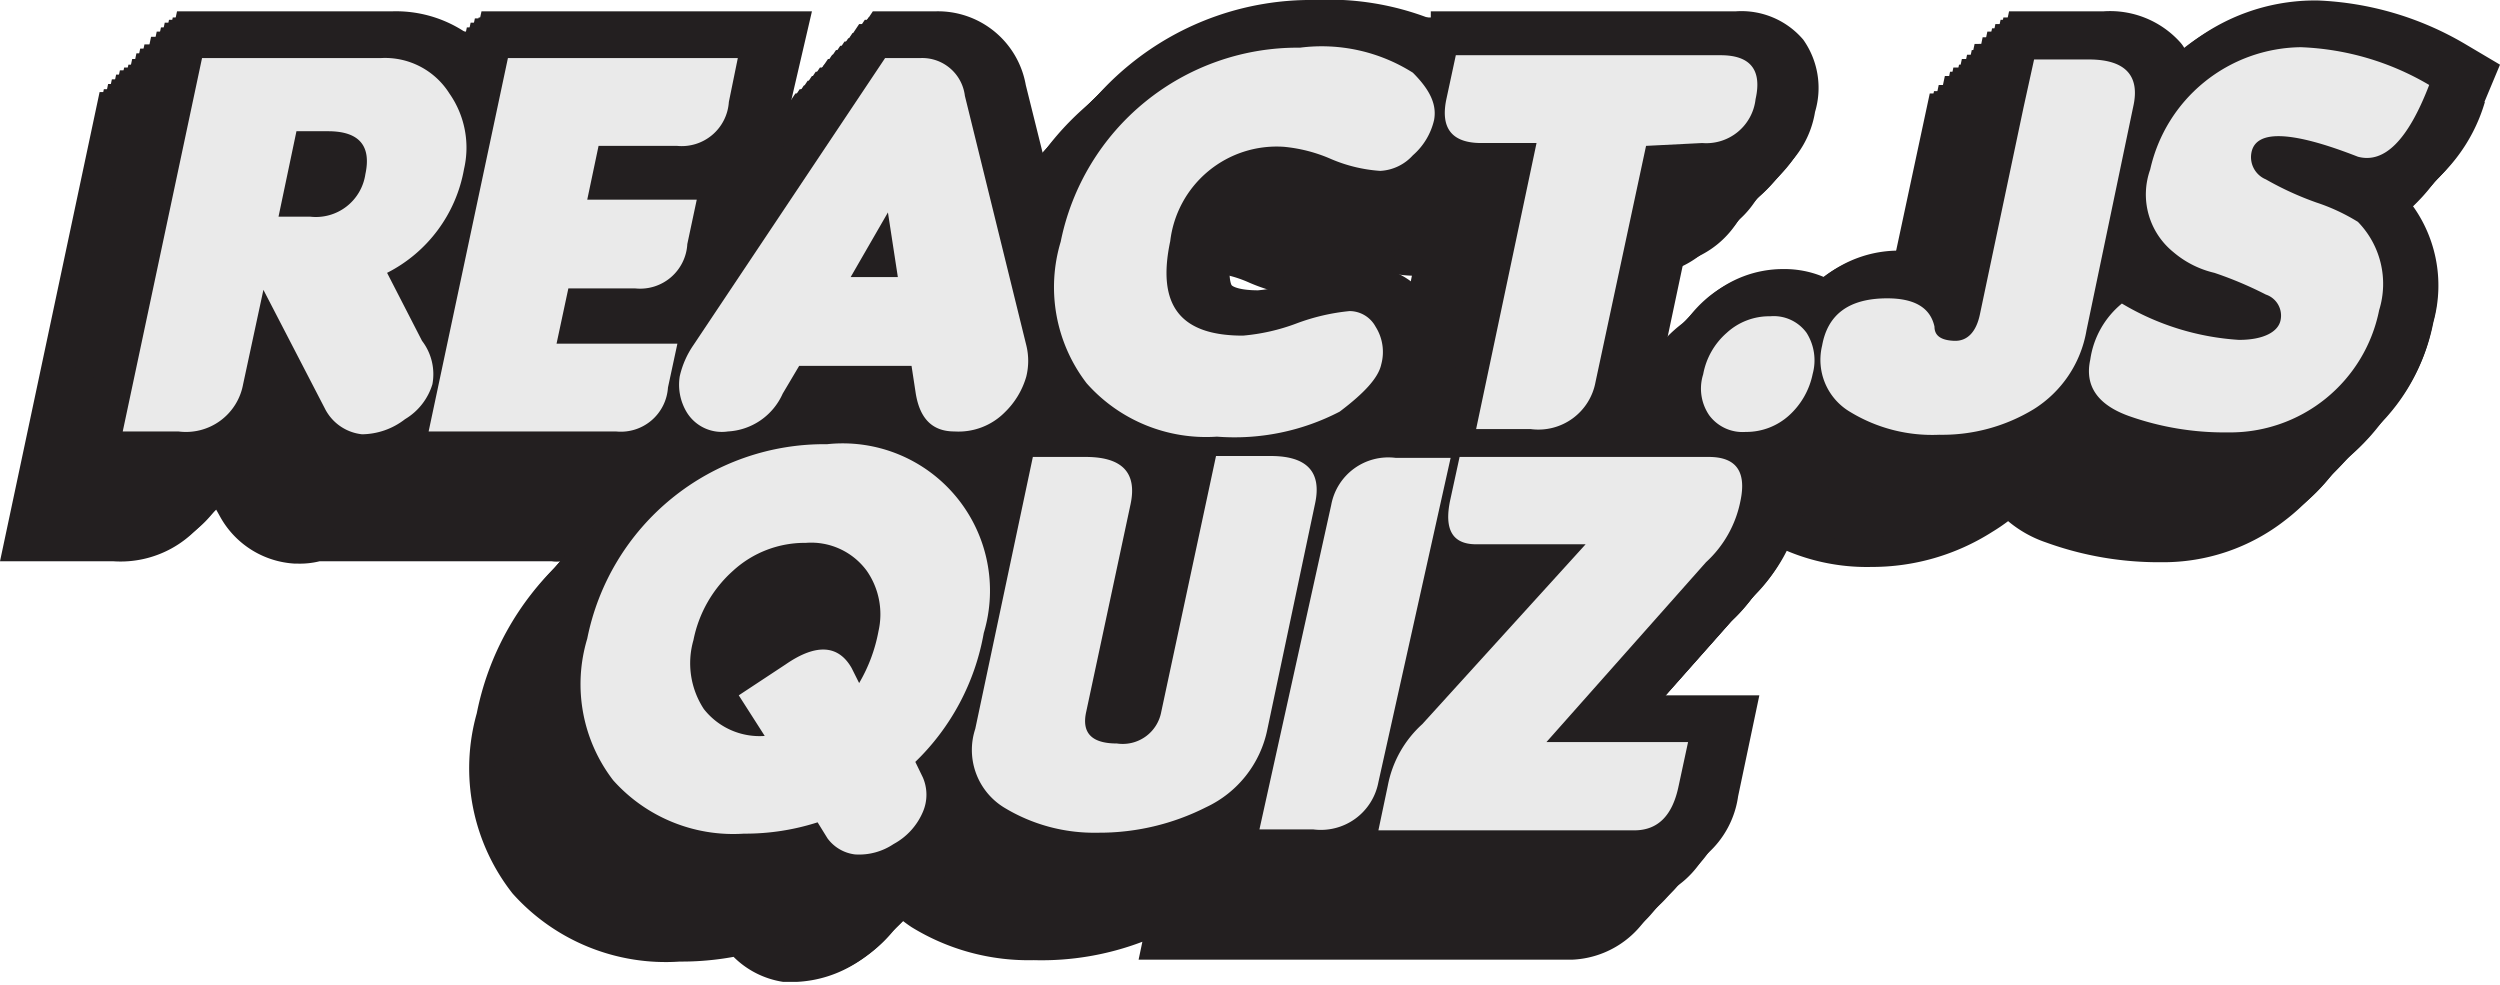<svg id="Layer_1" data-name="Layer 1" xmlns="http://www.w3.org/2000/svg" viewBox="0 0 52.96 20.86"><defs><style>.cls-1{fill:#231f20;}.cls-2{fill:#eaeaea;}</style></defs><title>logo</title><path class="cls-1" d="M32.79,18.05h-.48a1.88,1.88,0,0,0,.37-.75,2,2,0,0,0-.26-1.5A1.61,1.61,0,0,0,31,15a4.66,4.66,0,0,0-1.43.31,3,3,0,0,1-.84.2c-.39,0-.54-.08-.56-.11s-.09-.24,0-.72c.22-1,.73-1.26,1.42-1.26a2.53,2.53,0,0,1,.68.2,4,4,0,0,0,1.37.32,2,2,0,0,0,1.37-.6h0a2.24,2.24,0,0,0,.7.13Zm22-6.52.32-.83-.79-.41a6.67,6.67,0,0,0-3.1-.91h-.11a4.28,4.28,0,0,0-2.61.93.81.81,0,0,0-.1.09.71.71,0,0,0-.1-.14,2,2,0,0,0-1.62-.65h-2l-1.14,5.33a2.19,2.19,0,0,0-1.13-.26,2.51,2.51,0,0,0-1.65.56,2.13,2.13,0,0,0-.86-.17,2.36,2.36,0,0,0-1.58.6,2.56,2.56,0,0,0-.82,1.43,2.18,2.18,0,0,0,0,.95h-.41a2.58,2.58,0,0,0,.1-.33l.9-4.25h.38a2.06,2.06,0,0,0,2.11-1.72,1.77,1.77,0,0,0-.29-1.54,1.72,1.72,0,0,0-1.43-.6H32.47l0,.16A5.93,5.93,0,0,0,30,9.37a6.07,6.07,0,0,0-3.89,1.36,5.92,5.92,0,0,0-1.77,2.33l-.47-1.89a1.89,1.89,0,0,0-1.91-1.56H20.65l-2.31,3.45.07-.34a2.28,2.28,0,0,0,.44-1l.46-2.14H12.39l-.13.6a2.65,2.65,0,0,0-1.76-.6H5.91L3.8,19.52H6.2a2.24,2.24,0,0,0,2.13-1.18l.08.14.05.09a1.93,1.93,0,0,0,1.59,1h.07a1.73,1.73,0,0,0,.45-.05h4.92a.65.65,0,0,0,.2,0,6,6,0,0,0-1.79,3.22,4.29,4.29,0,0,0,.76,3.82A4.35,4.35,0,0,0,18.2,28a6.12,6.12,0,0,0,1.14-.1,1.89,1.89,0,0,0,1.05.53l.29,0a2.57,2.57,0,0,0,2.15-1.37,2.92,2.92,0,0,0,.28.21,4.73,4.73,0,0,0,2.59.7A6,6,0,0,0,28,27.58l-.08.38h9.18A2,2,0,0,0,39,26.24l.45-2.14h-2L39.3,22a3.37,3.37,0,0,0,1-1.79,2.53,2.53,0,0,0,0-.86,2.36,2.36,0,0,0,.67-.42l0,0,.1.07a4.36,4.36,0,0,0,2.38.64A4.74,4.74,0,0,0,46,18.9a4,4,0,0,0,.34-.23,2.49,2.49,0,0,0,.8.45,7,7,0,0,0,2.45.42,4.19,4.19,0,0,0,2.62-.89,4.13,4.13,0,0,0,1.55-2.5,2.89,2.89,0,0,0-.53-2.58A3.57,3.57,0,0,0,54.8,11.53Z" transform="translate(-3.8 -7.63)"/><path class="cls-1" d="M32.88,18H32.4a1.88,1.88,0,0,0,.37-.75,2,2,0,0,0-.26-1.5,1.62,1.62,0,0,0-1.39-.79,4.66,4.66,0,0,0-1.43.31,3,3,0,0,1-.84.2c-.39,0-.54-.08-.56-.11s-.09-.24,0-.72c.22-1,.73-1.26,1.42-1.26a2.53,2.53,0,0,1,.68.2,4,4,0,0,0,1.37.32,2,2,0,0,0,1.37-.6h0a2.24,2.24,0,0,0,.7.13Zm22-6.52.32-.83-.79-.41a6.67,6.67,0,0,0-3.1-.91h-.11a4.28,4.28,0,0,0-2.61.93.81.81,0,0,0-.1.09.71.71,0,0,0-.1-.14,2,2,0,0,0-1.62-.65h-2l-1.14,5.33a2.19,2.19,0,0,0-1.13-.26,2.46,2.46,0,0,0-1.65.56A2.13,2.13,0,0,0,40,15a2.36,2.36,0,0,0-1.58.6A2.56,2.56,0,0,0,37.63,17a2.18,2.18,0,0,0,0,.95h-.41a2.58,2.58,0,0,0,.1-.33l.9-4.25h.38a2.06,2.06,0,0,0,2.11-1.72,1.77,1.77,0,0,0-.29-1.54A1.72,1.72,0,0,0,39,9.52H32.56l0,.16a5.93,5.93,0,0,0-2.46-.4,6.07,6.07,0,0,0-3.89,1.36A5.92,5.92,0,0,0,24.41,13l-.47-1.89A1.89,1.89,0,0,0,22,9.52H20.74L18.43,13l.07-.34a2.28,2.28,0,0,0,.44-1l.46-2.14H12.48l-.13.6a2.65,2.65,0,0,0-1.76-.6H6L3.89,19.43h2.4a2.24,2.24,0,0,0,2.13-1.18l.08.14.05.09a1.93,1.93,0,0,0,1.59,1h.07a1.73,1.73,0,0,0,.45-.05h4.92a.65.65,0,0,0,.2,0A6,6,0,0,0,14,22.63a4.29,4.29,0,0,0,.76,3.82,4.35,4.35,0,0,0,3.54,1.49,6.12,6.12,0,0,0,1.14-.1,1.89,1.89,0,0,0,1.05.53l.29,0A2.57,2.57,0,0,0,22.92,27a2.92,2.92,0,0,0,.28.21,4.73,4.73,0,0,0,2.59.7,6,6,0,0,0,2.26-.44l-.08.38h9.18a2,2,0,0,0,1.92-1.72L39.52,24h-2l1.87-2.11a3.3,3.3,0,0,0,1-1.79,2.53,2.53,0,0,0,0-.86,2.36,2.36,0,0,0,.67-.42l0,0,.1.07a4.28,4.28,0,0,0,2.38.64,4.84,4.84,0,0,0,2.5-.69,4,4,0,0,0,.34-.23,2.49,2.49,0,0,0,.8.45,7,7,0,0,0,2.45.42,4.19,4.19,0,0,0,2.62-.89,4.13,4.13,0,0,0,1.55-2.5,2.89,2.89,0,0,0-.53-2.58A3.57,3.57,0,0,0,54.89,11.44Z" transform="translate(-3.8 -7.63)"/><path class="cls-1" d="M33,17.87h-.48a1.88,1.88,0,0,0,.37-.75,2,2,0,0,0-.26-1.5,1.62,1.62,0,0,0-1.39-.79,4.66,4.66,0,0,0-1.43.31,3,3,0,0,1-.84.2c-.39,0-.54-.08-.56-.11s-.09-.24,0-.72c.22-1,.73-1.26,1.42-1.26a2.53,2.53,0,0,1,.68.2,4,4,0,0,0,1.37.32,2,2,0,0,0,1.37-.6h0a2.24,2.24,0,0,0,.7.13Zm22-6.52.32-.83-.79-.41a6.67,6.67,0,0,0-3.1-.91H51.3a4.28,4.28,0,0,0-2.61.93.81.81,0,0,0-.1.09.71.71,0,0,0-.1-.14,2,2,0,0,0-1.62-.65h-2l-1.14,5.33a2.1,2.1,0,0,0-1.13-.26,2.46,2.46,0,0,0-1.65.56,2.13,2.13,0,0,0-.86-.17,2.36,2.36,0,0,0-1.58.6,2.56,2.56,0,0,0-.82,1.43,2.18,2.18,0,0,0,0,.95H37.3a2.58,2.58,0,0,0,.1-.33l.9-4.25h.38a2.06,2.06,0,0,0,2.11-1.72A1.8,1.8,0,0,0,40.5,10a1.73,1.73,0,0,0-1.43-.6H32.65l0,.16a5.93,5.93,0,0,0-2.46-.4,6.07,6.07,0,0,0-3.89,1.36,5.92,5.92,0,0,0-1.77,2.33L24,11a1.89,1.89,0,0,0-1.91-1.56H20.83l-2.31,3.45.07-.34a2.28,2.28,0,0,0,.44-1l.46-2.14H12.57l-.13.6a2.65,2.65,0,0,0-1.76-.6H6.09L4,19.34h2.4a2.24,2.24,0,0,0,2.13-1.18l.08.14.05.09a1.93,1.93,0,0,0,1.59,1h.07a1.73,1.73,0,0,0,.45-.05h4.92a.65.65,0,0,0,.2,0,6,6,0,0,0-1.79,3.22,4.29,4.29,0,0,0,.76,3.82,4.35,4.35,0,0,0,3.54,1.49,6.12,6.12,0,0,0,1.14-.1,1.89,1.89,0,0,0,1.05.53l.29,0A2.57,2.57,0,0,0,23,26.93a2.92,2.92,0,0,0,.28.21,4.73,4.73,0,0,0,2.59.7,6,6,0,0,0,2.26-.44l-.08.38h9.18a2,2,0,0,0,1.92-1.72l.45-2.14h-2l1.87-2.11a3.37,3.37,0,0,0,1-1.79,2.53,2.53,0,0,0,0-.86,2.36,2.36,0,0,0,.67-.42l0,0,.1.07a4.34,4.34,0,0,0,2.38.64,4.86,4.86,0,0,0,2.5-.69,4,4,0,0,0,.34-.23,2.49,2.49,0,0,0,.8.45,7.29,7.29,0,0,0,2.45.42,4.21,4.21,0,0,0,2.62-.89A4.17,4.17,0,0,0,54,16a2.89,2.89,0,0,0-.53-2.58A3.57,3.57,0,0,0,55,11.35Z" transform="translate(-3.8 -7.63)"/><path class="cls-1" d="M33.05,17.78h-.48a1.76,1.76,0,0,0,.37-.75,1.91,1.91,0,0,0-.26-1.5,1.61,1.61,0,0,0-1.39-.79,4.66,4.66,0,0,0-1.43.31,3,3,0,0,1-.84.2c-.39,0-.54-.08-.56-.11s-.09-.24,0-.72c.22-1,.73-1.26,1.42-1.26a2.53,2.53,0,0,1,.68.2,4,4,0,0,0,1.37.32,2,2,0,0,0,1.37-.6h0a2.24,2.24,0,0,0,.7.13Zm22-6.52.32-.83L54.59,10a6.67,6.67,0,0,0-3.1-.91h-.11a4.28,4.28,0,0,0-2.61.93.81.81,0,0,0-.1.09.71.71,0,0,0-.1-.14A2,2,0,0,0,47,9.34H45l-1.14,5.33a2.1,2.1,0,0,0-1.13-.26,2.46,2.46,0,0,0-1.65.56,2.13,2.13,0,0,0-.86-.17,2.36,2.36,0,0,0-1.58.6,2.56,2.56,0,0,0-.82,1.43,2.18,2.18,0,0,0,0,1h-.41a2.58,2.58,0,0,0,.1-.33l.9-4.25h.38a2,2,0,0,0,2.11-1.72,1.74,1.74,0,0,0-.29-1.54,1.72,1.72,0,0,0-1.43-.6H32.73l0,.16a5.93,5.93,0,0,0-2.46-.4,6.07,6.07,0,0,0-3.89,1.36,5.92,5.92,0,0,0-1.77,2.33l-.47-1.89A1.89,1.89,0,0,0,22.2,9.34H20.91L18.6,12.79l.07-.34a2.28,2.28,0,0,0,.44-1l.46-2.14H12.65l-.13.6a2.65,2.65,0,0,0-1.76-.6H6.17L4.06,19.25h2.4a2.24,2.24,0,0,0,2.13-1.18l.08.14.05.09a1.93,1.93,0,0,0,1.59,1h.07a1.73,1.73,0,0,0,.45-.05h4.92a.65.65,0,0,0,.2,0,6,6,0,0,0-1.79,3.22,4.29,4.29,0,0,0,.76,3.82,4.35,4.35,0,0,0,3.54,1.49,6.12,6.12,0,0,0,1.14-.1,1.89,1.89,0,0,0,1,.53l.29,0a2.57,2.57,0,0,0,2.15-1.37,2.92,2.92,0,0,0,.28.21,4.73,4.73,0,0,0,2.59.7,6,6,0,0,0,2.26-.44l-.08.38h9.18A2,2,0,0,0,39.24,26l.45-2.14h-2l1.87-2.11a3.3,3.3,0,0,0,1-1.79,2.53,2.53,0,0,0,0-.86,2.36,2.36,0,0,0,.67-.42l0,0,.1.07a4.36,4.36,0,0,0,2.38.64,4.84,4.84,0,0,0,2.5-.69,4,4,0,0,0,.34-.23,2.69,2.69,0,0,0,.8.45,7.29,7.29,0,0,0,2.45.42,4.25,4.25,0,0,0,2.62-.89A4.15,4.15,0,0,0,54,15.88a2.89,2.89,0,0,0-.53-2.58A3.57,3.57,0,0,0,55.06,11.26Z" transform="translate(-3.8 -7.63)"/><path class="cls-1" d="M33.14,17.68h-.48a1.82,1.82,0,0,0,.37-.75,2,2,0,0,0-.26-1.5,1.64,1.64,0,0,0-1.39-.79A5,5,0,0,0,30,15a2.57,2.57,0,0,1-.84.2c-.39,0-.54-.08-.56-.11s-.09-.24,0-.72c.22-1,.73-1.26,1.42-1.26a3.19,3.19,0,0,1,.68.2,3.79,3.79,0,0,0,1.37.32A2,2,0,0,0,33.4,13h0a2.24,2.24,0,0,0,.7.13Zm22-6.52.32-.83-.79-.41A6.67,6.67,0,0,0,51.58,9h-.11a4.28,4.28,0,0,0-2.61.93.81.81,0,0,0-.1.09.71.71,0,0,0-.1-.14A2,2,0,0,0,47,9.24h-2l-1.14,5.33a2.19,2.19,0,0,0-1.13-.26,2.51,2.51,0,0,0-1.65.56,2.13,2.13,0,0,0-.86-.17,2.36,2.36,0,0,0-1.58.6,2.56,2.56,0,0,0-.82,1.43,2.18,2.18,0,0,0,0,.95h-.41a2.58,2.58,0,0,0,.1-.33l.9-4.25h.38A2,2,0,0,0,41,11.38a1.79,1.79,0,0,0-.29-1.54,1.75,1.75,0,0,0-1.43-.6H32.82l0,.16A5.93,5.93,0,0,0,30.33,9a6.07,6.07,0,0,0-3.89,1.36,5.92,5.92,0,0,0-1.77,2.33L24.2,10.8a1.89,1.89,0,0,0-1.91-1.56H21l-2.31,3.45.07-.34a2.28,2.28,0,0,0,.44-1l.46-2.14H12.74l-.13.6a2.65,2.65,0,0,0-1.76-.6H6.26L4.15,19.15h2.4A2.24,2.24,0,0,0,8.68,18l.08.14.05.09a1.93,1.93,0,0,0,1.59,1h.07a1.73,1.73,0,0,0,.45-.05h4.92a.65.65,0,0,0,.2,0,6,6,0,0,0-1.79,3.22A4.29,4.29,0,0,0,15,26.17a4.35,4.35,0,0,0,3.54,1.49,6.12,6.12,0,0,0,1.14-.1,1.89,1.89,0,0,0,1,.53l.29,0a2.57,2.57,0,0,0,2.15-1.37,2.92,2.92,0,0,0,.28.21,4.73,4.73,0,0,0,2.59.7,6,6,0,0,0,2.26-.44l-.08.38h9.18a2,2,0,0,0,1.92-1.72l.45-2.14h-2l1.87-2.11a3.33,3.33,0,0,0,1-1.79,2.53,2.53,0,0,0,0-.86,2.36,2.36,0,0,0,.67-.42l0,0,.1.07a4.25,4.25,0,0,0,2.38.64,4.77,4.77,0,0,0,2.5-.69,4,4,0,0,0,.34-.23,2.49,2.49,0,0,0,.8.45,7,7,0,0,0,2.45.42,4.19,4.19,0,0,0,2.62-.89,4.13,4.13,0,0,0,1.55-2.5,2.89,2.89,0,0,0-.53-2.58A3.57,3.57,0,0,0,55.15,11.16Z" transform="translate(-3.8 -7.63)"/><path class="cls-1" d="M33.22,17.59h-.48a1.76,1.76,0,0,0,.37-.75,1.92,1.92,0,0,0-.26-1.5,1.63,1.63,0,0,0-1.39-.79,5,5,0,0,0-1.43.31,2.52,2.52,0,0,1-.84.2c-.39,0-.54-.08-.56-.11s-.09-.24,0-.72c.22-1,.73-1.26,1.42-1.26a2.53,2.53,0,0,1,.68.2,4,4,0,0,0,1.37.32,2,2,0,0,0,1.37-.6h0a2.24,2.24,0,0,0,.7.13Zm22-6.52.32-.83-.79-.41a6.67,6.67,0,0,0-3.1-.91h-.11a4.28,4.28,0,0,0-2.61.93.81.81,0,0,0-.1.09.71.71,0,0,0-.1-.14,2,2,0,0,0-1.62-.65h-2L44,14.48a2.19,2.19,0,0,0-1.13-.26,2.51,2.51,0,0,0-1.65.56,2.13,2.13,0,0,0-.86-.17,2.36,2.36,0,0,0-1.58.6A2.62,2.62,0,0,0,38,16.64a2.34,2.34,0,0,0,0,.95h-.41a2.58,2.58,0,0,0,.1-.33l.9-4.25h.38A2,2,0,0,0,41,11.29a1.74,1.74,0,0,0-.29-1.54,1.72,1.72,0,0,0-1.43-.6H32.9l0,.16a5.93,5.93,0,0,0-2.46-.4,6.07,6.07,0,0,0-3.89,1.36,5.92,5.92,0,0,0-1.77,2.33l-.47-1.89a1.89,1.89,0,0,0-1.91-1.56H21.08L18.77,12.6l.07-.34a2.28,2.28,0,0,0,.44-1l.46-2.14H12.82l-.13.6a2.65,2.65,0,0,0-1.76-.6H6.34L4.23,19.06h2.4a2.24,2.24,0,0,0,2.13-1.18l.08.14.05.09a1.93,1.93,0,0,0,1.59,1h.07a1.73,1.73,0,0,0,.45-.05h4.92a.65.65,0,0,0,.2,0,6,6,0,0,0-1.79,3.22,4.29,4.29,0,0,0,.76,3.82,4.35,4.35,0,0,0,3.54,1.49,6.12,6.12,0,0,0,1.14-.1,1.89,1.89,0,0,0,1.05.53l.29,0a2.57,2.57,0,0,0,2.15-1.37,2.92,2.92,0,0,0,.28.21,4.73,4.73,0,0,0,2.59.7,6,6,0,0,0,2.26-.44l-.08.38h9.18a2,2,0,0,0,1.92-1.72l.45-2.14h-2l1.87-2.11a3.3,3.3,0,0,0,1-1.79,2.3,2.3,0,0,0,0-.86,2.36,2.36,0,0,0,.67-.42l0,0,.1.07a4.28,4.28,0,0,0,2.38.64,4.74,4.74,0,0,0,2.5-.69,4,4,0,0,0,.34-.23,2.49,2.49,0,0,0,.8.45,7.09,7.09,0,0,0,2.45.42,4.19,4.19,0,0,0,2.62-.89,4.13,4.13,0,0,0,1.55-2.5,2.89,2.89,0,0,0-.53-2.58A3.57,3.57,0,0,0,55.23,11.07Z" transform="translate(-3.8 -7.63)"/><path class="cls-1" d="M33.31,17.5h-.48a1.88,1.88,0,0,0,.37-.75,1.91,1.91,0,0,0-.26-1.5,1.62,1.62,0,0,0-1.39-.79,4.66,4.66,0,0,0-1.43.31,3,3,0,0,1-.84.2c-.39,0-.54-.08-.56-.11s-.09-.24,0-.72c.22-1,.73-1.26,1.42-1.26a2.53,2.53,0,0,1,.68.2,4,4,0,0,0,1.37.32,2,2,0,0,0,1.37-.6h0a2.24,2.24,0,0,0,.7.13Zm22-6.52.32-.83-.79-.41a6.67,6.67,0,0,0-3.1-.91h-.11A4.28,4.28,0,0,0,49,9.76a.81.81,0,0,0-.1.09.71.71,0,0,0-.1-.14,2,2,0,0,0-1.62-.65h-2L44.1,14.39A2.19,2.19,0,0,0,43,14.13a2.51,2.51,0,0,0-1.65.56,2.13,2.13,0,0,0-.86-.17,2.36,2.36,0,0,0-1.58.6,2.56,2.56,0,0,0-.82,1.43,2.18,2.18,0,0,0,0,.95h-.41a2.58,2.58,0,0,0,.1-.33l.9-4.25H39a2,2,0,0,0,2.11-1.72,1.77,1.77,0,0,0-.29-1.54,1.72,1.72,0,0,0-1.43-.6H33l0,.16a5.93,5.93,0,0,0-2.46-.4,6.07,6.07,0,0,0-3.89,1.36,5.92,5.92,0,0,0-1.77,2.33l-.47-1.89a1.89,1.89,0,0,0-1.91-1.56H21.17l-2.31,3.45.07-.34a2.28,2.28,0,0,0,.44-1l.46-2.14H12.91l-.13.6A2.65,2.65,0,0,0,11,9.06H6.43L4.32,19h2.4a2.24,2.24,0,0,0,2.13-1.18l.08.14L9,18a1.93,1.93,0,0,0,1.59,1h.07a1.73,1.73,0,0,0,.45-.05H16a.65.65,0,0,0,.2,0,6,6,0,0,0-1.79,3.22A4.29,4.29,0,0,0,15.18,26a4.35,4.35,0,0,0,3.54,1.49,6.12,6.12,0,0,0,1.14-.1,1.89,1.89,0,0,0,1.05.53l.29,0a2.57,2.57,0,0,0,2.15-1.37,2.92,2.92,0,0,0,.28.21,4.73,4.73,0,0,0,2.59.7A6,6,0,0,0,28.48,27l-.08.38h9.18a2,2,0,0,0,1.92-1.72L40,23.55H38l1.87-2.11a3.3,3.3,0,0,0,1-1.79,2.53,2.53,0,0,0,0-.86,2.36,2.36,0,0,0,.67-.42l0,0,.1.07A4.28,4.28,0,0,0,44,19a4.84,4.84,0,0,0,2.5-.69,4,4,0,0,0,.34-.23,2.49,2.49,0,0,0,.8.45,7,7,0,0,0,2.45.42,4.19,4.19,0,0,0,2.62-.89,4.13,4.13,0,0,0,1.55-2.5A2.89,2.89,0,0,0,53.77,13,3.57,3.57,0,0,0,55.32,11Z" transform="translate(-3.8 -7.63)"/><path class="cls-1" d="M33.4,17.41h-.48a1.88,1.88,0,0,0,.37-.75,2,2,0,0,0-.26-1.5,1.62,1.62,0,0,0-1.39-.79,4.66,4.66,0,0,0-1.43.31,3,3,0,0,1-.84.2c-.39,0-.54-.08-.56-.11s-.09-.24,0-.72c.22-1,.73-1.26,1.42-1.26a2.53,2.53,0,0,1,.68.2,4,4,0,0,0,1.37.32,2,2,0,0,0,1.37-.6h0a2.24,2.24,0,0,0,.7.13Zm22-6.52.32-.83-.79-.41a6.67,6.67,0,0,0-3.1-.91h-.11a4.28,4.28,0,0,0-2.61.93.81.81,0,0,0-.1.09.71.71,0,0,0-.1-.14A2,2,0,0,0,47.3,9h-2L44.19,14.3A2.19,2.19,0,0,0,43.06,14a2.46,2.46,0,0,0-1.65.56,2.13,2.13,0,0,0-.86-.17A2.36,2.36,0,0,0,39,15a2.56,2.56,0,0,0-.82,1.43,2.18,2.18,0,0,0,0,.95h-.41a2.58,2.58,0,0,0,.1-.33l.9-4.25h.38a2.06,2.06,0,0,0,2.11-1.72,1.8,1.8,0,0,0-.29-1.54A1.73,1.73,0,0,0,39.5,9H33.08l0,.16a5.93,5.93,0,0,0-2.46-.4,6.07,6.07,0,0,0-3.89,1.36,5.92,5.92,0,0,0-1.77,2.33l-.47-1.89A1.89,1.89,0,0,0,22.55,9H21.26L19,12.42l.07-.34a2.28,2.28,0,0,0,.44-1L19.92,9H13l-.13.6A2.65,2.65,0,0,0,11.11,9H6.52L4.41,18.88h2.4A2.24,2.24,0,0,0,8.94,17.7l.08.14.05.09a1.93,1.93,0,0,0,1.59,1h.07a1.73,1.73,0,0,0,.45-.05H16.1a.65.65,0,0,0,.2,0,6,6,0,0,0-1.79,3.22,4.29,4.29,0,0,0,.76,3.82,4.35,4.35,0,0,0,3.54,1.49,6.12,6.12,0,0,0,1.14-.1,1.89,1.89,0,0,0,1.05.53l.29,0a2.57,2.57,0,0,0,2.15-1.37,2.92,2.92,0,0,0,.28.21,4.73,4.73,0,0,0,2.59.7,6,6,0,0,0,2.26-.44l-.08.38h9.18a2,2,0,0,0,1.92-1.72L40,23.46H38l1.87-2.11a3.37,3.37,0,0,0,1-1.79,2.53,2.53,0,0,0,0-.86,2.36,2.36,0,0,0,.67-.42l0,0,.1.07a4.25,4.25,0,0,0,2.38.64,4.86,4.86,0,0,0,2.5-.69A4,4,0,0,0,47,18a2.49,2.49,0,0,0,.8.45,7.29,7.29,0,0,0,2.45.42A4.21,4.21,0,0,0,52.84,18a4.17,4.17,0,0,0,1.55-2.5,2.89,2.89,0,0,0-.53-2.58A3.57,3.57,0,0,0,55.41,10.89Z" transform="translate(-3.8 -7.63)"/><path class="cls-1" d="M33.48,17.32H33a1.76,1.76,0,0,0,.37-.75,1.91,1.91,0,0,0-.26-1.5,1.61,1.61,0,0,0-1.39-.79,4.66,4.66,0,0,0-1.43.31,3,3,0,0,1-.84.2c-.39,0-.54-.08-.56-.11s-.09-.24,0-.72c.22-1,.73-1.26,1.42-1.26a2.53,2.53,0,0,1,.68.2,4,4,0,0,0,1.37.32,2,2,0,0,0,1.37-.6h0a2.24,2.24,0,0,0,.7.13Zm22-6.52.32-.83L55,9.56a6.67,6.67,0,0,0-3.1-.91h-.11a4.28,4.28,0,0,0-2.61.93.81.81,0,0,0-.1.09.71.71,0,0,0-.1-.14,2,2,0,0,0-1.62-.65h-2l-1.14,5.33A2.1,2.1,0,0,0,43.14,14a2.46,2.46,0,0,0-1.65.56,2.13,2.13,0,0,0-.86-.17,2.36,2.36,0,0,0-1.58.6,2.56,2.56,0,0,0-.82,1.43,2.18,2.18,0,0,0,0,.95h-.41a2.58,2.58,0,0,0,.1-.33l.9-4.25h.38A2,2,0,0,0,41.3,11,1.74,1.74,0,0,0,41,9.48a1.72,1.72,0,0,0-1.43-.6H33.16l0,.16a5.93,5.93,0,0,0-2.46-.4A6.07,6.07,0,0,0,26.78,10,5.92,5.92,0,0,0,25,12.33l-.47-1.89a1.89,1.89,0,0,0-1.91-1.56H21.34L19,12.33,19.1,12a2.28,2.28,0,0,0,.44-1L20,8.88H13.08l-.13.6a2.65,2.65,0,0,0-1.76-.6H6.6L4.49,18.79h2.4A2.24,2.24,0,0,0,9,17.61l.08.14.05.09a1.93,1.93,0,0,0,1.59,1h.07a1.73,1.73,0,0,0,.45-.05h4.92a.65.65,0,0,0,.2,0A6,6,0,0,0,14.59,22a4.29,4.29,0,0,0,.76,3.82,4.35,4.35,0,0,0,3.54,1.49A6.12,6.12,0,0,0,20,27.2a1.89,1.89,0,0,0,1,.53l.29,0a2.57,2.57,0,0,0,2.15-1.37,2.92,2.92,0,0,0,.28.21,4.73,4.73,0,0,0,2.59.7,6,6,0,0,0,2.26-.44l-.08.38h9.18a2,2,0,0,0,1.92-1.72l.45-2.14h-2L40,21.26a3.3,3.3,0,0,0,1-1.79,2.3,2.3,0,0,0,0-.86,2.36,2.36,0,0,0,.67-.42l0,0,.1.07a4.36,4.36,0,0,0,2.38.64,4.84,4.84,0,0,0,2.5-.69,4,4,0,0,0,.34-.23,2.49,2.49,0,0,0,.8.45,7.29,7.29,0,0,0,2.45.42,4.25,4.25,0,0,0,2.62-.89,4.15,4.15,0,0,0,1.55-2.5,2.89,2.89,0,0,0-.53-2.58A3.57,3.57,0,0,0,55.49,10.8Z" transform="translate(-3.8 -7.63)"/><path class="cls-1" d="M33.57,17.23h-.48a1.88,1.88,0,0,0,.37-.75A2,2,0,0,0,33.2,15a1.63,1.63,0,0,0-1.39-.8,5,5,0,0,0-1.43.31,2.86,2.86,0,0,1-.84.21,1,1,0,0,1-.56-.11s-.09-.24,0-.73c.22-1,.73-1.25,1.42-1.25a2.67,2.67,0,0,1,.68.19,3.79,3.79,0,0,0,1.37.32,2,2,0,0,0,1.37-.59h0a2.24,2.24,0,0,0,.7.13Zm22-6.52.32-.84-.79-.4A6.7,6.7,0,0,0,52,8.55H51.9a4.35,4.35,0,0,0-2.61.94.81.81,0,0,0-.1.09,1.3,1.3,0,0,0-.1-.15,2,2,0,0,0-1.62-.64h-2l-1.14,5.32a2.2,2.2,0,0,0-1.13-.25,2.41,2.41,0,0,0-1.65.56,2,2,0,0,0-.86-.18,2.37,2.37,0,0,0-1.58.61,2.56,2.56,0,0,0-.82,1.43,2.18,2.18,0,0,0,0,.95H37.9a3.18,3.18,0,0,0,.1-.33l.9-4.25h.38a2.06,2.06,0,0,0,2.11-1.72,1.77,1.77,0,0,0-.29-1.54,1.72,1.72,0,0,0-1.43-.6H33.25l0,.16a5.93,5.93,0,0,0-2.46-.4,6,6,0,0,0-3.89,1.36,5.92,5.92,0,0,0-1.77,2.33l-.47-1.89a1.88,1.88,0,0,0-1.91-1.56H21.43l-2.31,3.45.07-.34a2.34,2.34,0,0,0,.44-1l.46-2.14H13.17l-.13.6a2.65,2.65,0,0,0-1.76-.6H6.69L4.58,18.7H7a2.24,2.24,0,0,0,2.13-1.18l.08.14.05.08a1.89,1.89,0,0,0,1.59,1h.07a1.71,1.71,0,0,0,.45,0h4.92a.65.65,0,0,0,.2,0,5.93,5.93,0,0,0-1.79,3.22,4.3,4.3,0,0,0,.76,3.82A4.35,4.35,0,0,0,19,27.21a6.12,6.12,0,0,0,1.14-.1,2,2,0,0,0,1.05.53l.29,0a2.57,2.57,0,0,0,2.15-1.37,2.83,2.83,0,0,0,.28.2,4.65,4.65,0,0,0,2.59.71,5.77,5.77,0,0,0,2.26-.45l-.08.39h2.4a.25.25,0,0,0,.12,0v0h6.66a2,2,0,0,0,1.92-1.72l.45-2.14h-2l1.87-2.11a3.39,3.39,0,0,0,1-1.8,2.46,2.46,0,0,0,0-.85,2.36,2.36,0,0,0,.67-.42l0-.05a.2.2,0,0,0,.1.07,4.26,4.26,0,0,0,2.38.65,4.86,4.86,0,0,0,2.5-.69l.34-.23a2.69,2.69,0,0,0,.8.45,7.29,7.29,0,0,0,2.45.42A4.25,4.25,0,0,0,53,17.83a4.18,4.18,0,0,0,1.55-2.5A2.92,2.92,0,0,0,54,12.74,3.53,3.53,0,0,0,55.58,10.71Z" transform="translate(-3.8 -7.63)"/><path class="cls-1" d="M33.65,17.13h-.48a1.76,1.76,0,0,0,.37-.75,1.92,1.92,0,0,0-.26-1.5,1.63,1.63,0,0,0-1.39-.79,5,5,0,0,0-1.43.31,2.52,2.52,0,0,1-.84.2c-.39,0-.54-.08-.56-.11s-.09-.24,0-.72c.22-1,.73-1.26,1.42-1.26a2.53,2.53,0,0,1,.68.2,3.79,3.79,0,0,0,1.37.32,2,2,0,0,0,1.37-.6h0a2.24,2.24,0,0,0,.7.13Zm22-6.52L56,9.78l-.79-.41a6.67,6.67,0,0,0-3.1-.91H52a4.28,4.28,0,0,0-2.61.93.81.81,0,0,0-.1.09.71.71,0,0,0-.1-.14,2,2,0,0,0-1.62-.65h-2L44.44,14a2.19,2.19,0,0,0-1.13-.26,2.51,2.51,0,0,0-1.65.56,2.13,2.13,0,0,0-.86-.17,2.36,2.36,0,0,0-1.58.6,2.62,2.62,0,0,0-.82,1.43,2.34,2.34,0,0,0,0,.95H38a2.58,2.58,0,0,0,.1-.33l.9-4.25h.38a2,2,0,0,0,2.11-1.72,1.64,1.64,0,0,0-1.72-2.14H33.33l0,.16a5.93,5.93,0,0,0-2.46-.4A6.07,6.07,0,0,0,27,9.81a5.92,5.92,0,0,0-1.77,2.33l-.47-1.89A1.89,1.89,0,0,0,22.8,8.69H21.51L19.2,12.14l.07-.34a2.28,2.28,0,0,0,.44-1l.46-2.14H13.25l-.13.6a2.65,2.65,0,0,0-1.76-.6H6.77L4.66,18.6h2.4a2.24,2.24,0,0,0,2.13-1.18l.08.14.05.09a1.93,1.93,0,0,0,1.59,1H11a1.73,1.73,0,0,0,.45,0h4.92a.65.65,0,0,0,.2,0,6,6,0,0,0-1.79,3.22,4.29,4.29,0,0,0,.76,3.82,4.35,4.35,0,0,0,3.54,1.49A6.12,6.12,0,0,0,20.2,27a1.89,1.89,0,0,0,1.05.53l.29,0a2.57,2.57,0,0,0,2.15-1.37,2.92,2.92,0,0,0,.28.21,4.73,4.73,0,0,0,2.59.7,6,6,0,0,0,2.26-.44l-.08.38h9.18a2,2,0,0,0,1.92-1.72l.45-2.14h-2l1.87-2.11a3.3,3.3,0,0,0,1-1.79,2.3,2.3,0,0,0,0-.86,2.36,2.36,0,0,0,.67-.42l0,0L42,18a4.28,4.28,0,0,0,2.38.64,4.74,4.74,0,0,0,2.5-.69,4,4,0,0,0,.34-.23,2.6,2.6,0,0,0,.8.45,7.09,7.09,0,0,0,2.45.42,4.19,4.19,0,0,0,2.62-.89,4.13,4.13,0,0,0,1.55-2.5,2.89,2.89,0,0,0-.53-2.58A3.57,3.57,0,0,0,55.66,10.61Z" transform="translate(-3.8 -7.63)"/><path class="cls-1" d="M33.74,17h-.48a1.88,1.88,0,0,0,.37-.75,1.91,1.91,0,0,0-.26-1.5A1.61,1.61,0,0,0,32,14a4.66,4.66,0,0,0-1.43.31,3,3,0,0,1-.84.2c-.39,0-.54-.08-.56-.11s-.09-.24,0-.72c.22-1,.73-1.26,1.42-1.26a2.53,2.53,0,0,1,.68.2,4,4,0,0,0,1.37.32,2,2,0,0,0,1.37-.6h0a2.24,2.24,0,0,0,.7.13Zm22-6.52.32-.83-.79-.41a6.67,6.67,0,0,0-3.1-.91h-.11a4.28,4.28,0,0,0-2.61.93.81.81,0,0,0-.1.09.71.71,0,0,0-.1-.14,2,2,0,0,0-1.62-.65h-2l-1.14,5.33a2.19,2.19,0,0,0-1.13-.26,2.51,2.51,0,0,0-1.65.56,2.13,2.13,0,0,0-.86-.17,2.36,2.36,0,0,0-1.58.6,2.56,2.56,0,0,0-.82,1.43,2.18,2.18,0,0,0,0,.95h-.41a2.58,2.58,0,0,0,.1-.33l.9-4.25h.38a2,2,0,0,0,2.11-1.72,1.77,1.77,0,0,0-.29-1.54,1.72,1.72,0,0,0-1.43-.6H33.42l0,.16a5.93,5.93,0,0,0-2.46-.4A6.07,6.07,0,0,0,27,9.72a5.92,5.92,0,0,0-1.77,2.33l-.47-1.89A1.89,1.89,0,0,0,22.89,8.6H21.6l-2.31,3.45.07-.34a2.28,2.28,0,0,0,.44-1l.46-2.14H13.34l-.13.6a2.65,2.65,0,0,0-1.76-.6H6.86L4.75,18.51h2.4a2.24,2.24,0,0,0,2.13-1.18l.08.14.05.09a1.93,1.93,0,0,0,1.59,1h.07a1.73,1.73,0,0,0,.45,0h4.92a.65.65,0,0,0,.2,0,6,6,0,0,0-1.79,3.22,4.29,4.29,0,0,0,.76,3.82A4.35,4.35,0,0,0,19.15,27a6.12,6.12,0,0,0,1.14-.1,1.89,1.89,0,0,0,1.05.53l.29,0a2.57,2.57,0,0,0,2.15-1.37,2.92,2.92,0,0,0,.28.21,4.73,4.73,0,0,0,2.59.7,6,6,0,0,0,2.26-.44l-.08.38H38a2,2,0,0,0,1.92-1.72l.45-2.14h-2L40.25,21a3.3,3.3,0,0,0,1-1.79,2.53,2.53,0,0,0,0-.86,2.36,2.36,0,0,0,.67-.42l0,0,.1.07a4.28,4.28,0,0,0,2.38.64,4.84,4.84,0,0,0,2.5-.69,4,4,0,0,0,.34-.23,2.49,2.49,0,0,0,.8.45,7,7,0,0,0,2.45.42,4.19,4.19,0,0,0,2.62-.89,4.13,4.13,0,0,0,1.55-2.5,2.89,2.89,0,0,0-.53-2.58A3.57,3.57,0,0,0,55.75,10.52Z" transform="translate(-3.8 -7.63)"/><path class="cls-1" d="M33.83,17h-.48a1.88,1.88,0,0,0,.37-.75,2,2,0,0,0-.26-1.5,1.62,1.62,0,0,0-1.39-.79,4.66,4.66,0,0,0-1.43.31,3,3,0,0,1-.84.2c-.39,0-.54-.08-.56-.11s-.09-.24,0-.72c.22-1,.73-1.26,1.42-1.26a2.53,2.53,0,0,1,.68.2,4,4,0,0,0,1.37.32,2,2,0,0,0,1.37-.6h0a2.24,2.24,0,0,0,.7.13Zm22-6.52.32-.83-.79-.41a6.67,6.67,0,0,0-3.1-.91h-.11a4.28,4.28,0,0,0-2.61.93.81.81,0,0,0-.1.09.71.71,0,0,0-.1-.14,2,2,0,0,0-1.62-.65h-2l-1.14,5.33a2.19,2.19,0,0,0-1.13-.26,2.46,2.46,0,0,0-1.65.56A2.13,2.13,0,0,0,41,14a2.36,2.36,0,0,0-1.58.6A2.56,2.56,0,0,0,38.58,16a2.18,2.18,0,0,0,0,.95h-.41a2.58,2.58,0,0,0,.1-.33l.9-4.25h.38a2.06,2.06,0,0,0,2.11-1.72,1.8,1.8,0,0,0-.29-1.54,1.73,1.73,0,0,0-1.43-.6H33.51l0,.16A5.93,5.93,0,0,0,31,8.27a6.07,6.07,0,0,0-3.89,1.36A5.92,5.92,0,0,0,25.36,12l-.47-1.89A1.89,1.89,0,0,0,23,8.51H21.69L19.38,12l.07-.34a2.28,2.28,0,0,0,.44-1l.46-2.14H13.43l-.13.6a2.65,2.65,0,0,0-1.76-.6H7L4.84,18.42h2.4a2.24,2.24,0,0,0,2.13-1.18l.08.14.05.09a1.93,1.93,0,0,0,1.59,1h.07a1.73,1.73,0,0,0,.45,0h4.92a.65.65,0,0,0,.2,0,6,6,0,0,0-1.79,3.22,4.29,4.29,0,0,0,.76,3.82,4.35,4.35,0,0,0,3.54,1.49,6.12,6.12,0,0,0,1.14-.1,1.89,1.89,0,0,0,1.05.53l.29,0A2.57,2.57,0,0,0,23.87,26a2.92,2.92,0,0,0,.28.21,4.73,4.73,0,0,0,2.59.7A6,6,0,0,0,29,26.48l-.08.38H38.1A2,2,0,0,0,40,25.14L40.47,23h-2l1.87-2.11a3.37,3.37,0,0,0,1-1.79,2.53,2.53,0,0,0,0-.86,2.36,2.36,0,0,0,.67-.42l0,0,.1.07a4.25,4.25,0,0,0,2.38.64,4.86,4.86,0,0,0,2.5-.69,4,4,0,0,0,.34-.23,2.49,2.49,0,0,0,.8.45,7.29,7.29,0,0,0,2.45.42,4.23,4.23,0,0,0,4.17-3.39,2.89,2.89,0,0,0-.53-2.58A3.57,3.57,0,0,0,55.84,10.43Z" transform="translate(-3.8 -7.63)"/><path class="cls-1" d="M33.91,16.86h-.48a1.76,1.76,0,0,0,.37-.75,1.91,1.91,0,0,0-.26-1.5,1.61,1.61,0,0,0-1.39-.79,4.66,4.66,0,0,0-1.43.31,3,3,0,0,1-.84.2c-.39,0-.54-.08-.56-.11s-.09-.24,0-.72c.22-1,.73-1.26,1.42-1.26a2.53,2.53,0,0,1,.68.2,4,4,0,0,0,1.37.32,2,2,0,0,0,1.37-.6h0a2.24,2.24,0,0,0,.7.13Zm22-6.52.32-.83-.79-.41a6.67,6.67,0,0,0-3.1-.91h-.11a4.28,4.28,0,0,0-2.61.93.81.81,0,0,0-.1.09.71.71,0,0,0-.1-.14,2,2,0,0,0-1.62-.65h-2L44.7,13.75a2.1,2.1,0,0,0-1.13-.26,2.46,2.46,0,0,0-1.65.56,2.13,2.13,0,0,0-.86-.17,2.36,2.36,0,0,0-1.58.6,2.56,2.56,0,0,0-.82,1.43,2.18,2.18,0,0,0,0,.95h-.41a2.58,2.58,0,0,0,.1-.33l.9-4.25h.38a2,2,0,0,0,2.11-1.72A1.74,1.74,0,0,0,41.44,9,1.72,1.72,0,0,0,40,8.42H33.59l0,.16a5.93,5.93,0,0,0-2.46-.4,6.07,6.07,0,0,0-3.89,1.36,5.92,5.92,0,0,0-1.77,2.33L25,10a1.89,1.89,0,0,0-1.91-1.56H21.77l-2.31,3.45.07-.34a2.28,2.28,0,0,0,.44-1l.46-2.14H13.51l-.13.6a2.65,2.65,0,0,0-1.76-.6H7L4.92,18.33h2.4a2.24,2.24,0,0,0,2.13-1.18l.08.14.05.09a1.93,1.93,0,0,0,1.59,1h.07a1.73,1.73,0,0,0,.45-.05h4.92a.65.65,0,0,0,.2,0A6,6,0,0,0,15,21.53a4.29,4.29,0,0,0,.76,3.82,4.35,4.35,0,0,0,3.54,1.49,6.12,6.12,0,0,0,1.14-.1,1.89,1.89,0,0,0,1.05.53l.29,0A2.57,2.57,0,0,0,24,25.92a2.92,2.92,0,0,0,.28.21,4.73,4.73,0,0,0,2.59.7,6,6,0,0,0,2.26-.44l-.08.38h9.18a2,2,0,0,0,1.92-1.72l.45-2.14h-2l1.87-2.11a3.3,3.3,0,0,0,1-1.79,2.3,2.3,0,0,0,0-.86,2.36,2.36,0,0,0,.67-.42l0,0,.1.07a4.36,4.36,0,0,0,2.38.64,4.84,4.84,0,0,0,2.5-.69,4,4,0,0,0,.34-.23,2.49,2.49,0,0,0,.8.45,7.29,7.29,0,0,0,2.45.42,4.25,4.25,0,0,0,2.62-.89A4.15,4.15,0,0,0,54.9,15a2.89,2.89,0,0,0-.53-2.58A3.57,3.57,0,0,0,55.92,10.34Z" transform="translate(-3.8 -7.63)"/><path class="cls-1" d="M34,16.77h-.48a1.88,1.88,0,0,0,.37-.75,2,2,0,0,0-.26-1.5,1.62,1.62,0,0,0-1.39-.79,4.66,4.66,0,0,0-1.43.31,3,3,0,0,1-.84.2c-.39,0-.54-.08-.56-.11s-.09-.24,0-.72c.22-1,.73-1.26,1.42-1.26a2.53,2.53,0,0,1,.68.2,4,4,0,0,0,1.37.32,2,2,0,0,0,1.37-.6h0a2.24,2.24,0,0,0,.7.13Zm22-6.52.32-.83L55.54,9a6.67,6.67,0,0,0-3.1-.91h-.11A4.28,4.28,0,0,0,49.72,9a.81.81,0,0,0-.1.09.71.71,0,0,0-.1-.14,2,2,0,0,0-1.62-.65h-2l-1.14,5.33a2.1,2.1,0,0,0-1.13-.26A2.46,2.46,0,0,0,42,14a2.13,2.13,0,0,0-.86-.17,2.36,2.36,0,0,0-1.58.6,2.56,2.56,0,0,0-.82,1.43,2.18,2.18,0,0,0,0,.95h-.41a2.58,2.58,0,0,0,.1-.33l.9-4.25h.38a2.06,2.06,0,0,0,2.11-1.72,1.77,1.77,0,0,0-.29-1.54,1.72,1.72,0,0,0-1.43-.6H33.68l0,.16a5.93,5.93,0,0,0-2.46-.4A6.07,6.07,0,0,0,27.3,9.45a5.92,5.92,0,0,0-1.77,2.33l-.47-1.89a1.89,1.89,0,0,0-1.91-1.56H21.86l-2.31,3.45.07-.34a2.28,2.28,0,0,0,.44-1l.46-2.14H13.6l-.13.6a2.65,2.65,0,0,0-1.76-.6H7.12L5,18.24h2.4a2.24,2.24,0,0,0,2.13-1.18l.08.14.05.09a1.93,1.93,0,0,0,1.59,1h.07a1.73,1.73,0,0,0,.45-.05H16.7a.65.65,0,0,0,.2,0,6,6,0,0,0-1.79,3.22,4.29,4.29,0,0,0,.76,3.82,4.35,4.35,0,0,0,3.54,1.49,6.12,6.12,0,0,0,1.14-.1,1.89,1.89,0,0,0,1.05.53l.29,0A2.57,2.57,0,0,0,24,25.83a2.92,2.92,0,0,0,.28.21,4.73,4.73,0,0,0,2.59.7,6,6,0,0,0,2.26-.44l-.08.38h9.18A2,2,0,0,0,40.19,25l.45-2.14h-2l1.87-2.11a3.3,3.3,0,0,0,1-1.79,2.53,2.53,0,0,0,0-.86,2.36,2.36,0,0,0,.67-.42l0,0,.1.07a4.34,4.34,0,0,0,2.38.64,4.84,4.84,0,0,0,2.5-.69l.34-.23a2.69,2.69,0,0,0,.8.45,7.29,7.29,0,0,0,2.45.42,4.25,4.25,0,0,0,2.62-.89A4.15,4.15,0,0,0,55,14.87a2.89,2.89,0,0,0-.53-2.58A3.57,3.57,0,0,0,56,10.25Z" transform="translate(-3.8 -7.63)"/><path class="cls-1" d="M34.09,16.67h-.48a1.88,1.88,0,0,0,.37-.75,2,2,0,0,0-.26-1.5,1.64,1.64,0,0,0-1.39-.79,5,5,0,0,0-1.43.31,2.57,2.57,0,0,1-.84.2c-.39,0-.54-.08-.56-.11s-.09-.24,0-.72c.22-1,.73-1.26,1.42-1.26a3.4,3.4,0,0,1,.68.2,3.75,3.75,0,0,0,1.37.32,2,2,0,0,0,1.37-.6h0a2.24,2.24,0,0,0,.7.13Zm22-6.52.32-.83-.79-.41A6.67,6.67,0,0,0,52.53,8h-.11a4.28,4.28,0,0,0-2.61.93.81.81,0,0,0-.1.09.71.71,0,0,0-.1-.14A2,2,0,0,0,48,8.23H46l-1.14,5.33a2.19,2.19,0,0,0-1.13-.26,2.51,2.51,0,0,0-1.65.56,2.13,2.13,0,0,0-.86-.17,2.36,2.36,0,0,0-1.58.6,2.56,2.56,0,0,0-.82,1.43,2.18,2.18,0,0,0,0,1h-.41a2.58,2.58,0,0,0,.1-.33l.9-4.25h.38a2.06,2.06,0,0,0,2.11-1.72,1.81,1.81,0,0,0-.29-1.54,1.76,1.76,0,0,0-1.43-.6H33.77l0,.16A5.93,5.93,0,0,0,31.28,8a6.07,6.07,0,0,0-3.89,1.36,5.92,5.92,0,0,0-1.77,2.33l-.47-1.89a1.89,1.89,0,0,0-1.91-1.56H22l-2.31,3.45.07-.34a2.28,2.28,0,0,0,.44-1l.46-2.14H13.69l-.13.6a2.65,2.65,0,0,0-1.76-.6H7.21L5.1,18.14H7.5A2.24,2.24,0,0,0,9.63,17l.08.14,0,.09a1.93,1.93,0,0,0,1.59,1h.07a1.73,1.73,0,0,0,.45-.05h4.92a.65.65,0,0,0,.2,0,6,6,0,0,0-1.79,3.22A4.29,4.29,0,0,0,16,25.16a4.35,4.35,0,0,0,3.54,1.49,6.12,6.12,0,0,0,1.14-.1,1.89,1.89,0,0,0,1.05.53l.29,0a2.57,2.57,0,0,0,2.15-1.37,2.92,2.92,0,0,0,.28.21,4.73,4.73,0,0,0,2.59.7,6,6,0,0,0,2.26-.44l-.08.38h9.18a2,2,0,0,0,1.92-1.72l.45-2.14h-2l1.87-2.11a3.33,3.33,0,0,0,1-1.79,2.53,2.53,0,0,0,0-.86,2.36,2.36,0,0,0,.67-.42l0,0,.1.07a4.25,4.25,0,0,0,2.38.64,4.77,4.77,0,0,0,2.5-.69l.34-.23a2.49,2.49,0,0,0,.8.45,7,7,0,0,0,2.45.42,4.21,4.21,0,0,0,2.62-.89,4.17,4.17,0,0,0,1.55-2.5,2.89,2.89,0,0,0-.53-2.58A3.57,3.57,0,0,0,56.1,10.15Z" transform="translate(-3.8 -7.63)"/><path class="cls-1" d="M34.17,16.58h-.48a1.88,1.88,0,0,0,.37-.75,1.92,1.92,0,0,0-.26-1.5,1.63,1.63,0,0,0-1.39-.79,5,5,0,0,0-1.43.31,3,3,0,0,1-.84.2c-.39,0-.54-.08-.56-.11s-.09-.24,0-.72c.22-1,.73-1.26,1.42-1.26a2.53,2.53,0,0,1,.68.2,4,4,0,0,0,1.37.32,2,2,0,0,0,1.37-.6h0a2.24,2.24,0,0,0,.7.13Zm22-6.52.32-.83-.79-.41a6.67,6.67,0,0,0-3.1-.91H52.5a4.28,4.28,0,0,0-2.61.93.81.81,0,0,0-.1.09.71.71,0,0,0-.1-.14,2,2,0,0,0-1.62-.65h-2L45,13.47a2.19,2.19,0,0,0-1.13-.26,2.51,2.51,0,0,0-1.65.56,2.13,2.13,0,0,0-.86-.17,2.36,2.36,0,0,0-1.58.6,2.56,2.56,0,0,0-.82,1.43,2.18,2.18,0,0,0,0,.95H38.5a2.58,2.58,0,0,0,.1-.33L39.5,12h.38A2,2,0,0,0,42,10.28a1.74,1.74,0,0,0-.29-1.54,1.72,1.72,0,0,0-1.43-.6H33.85l0,.16a5.93,5.93,0,0,0-2.46-.4,6.07,6.07,0,0,0-3.89,1.36,5.92,5.92,0,0,0-1.77,2.33L25.23,9.7a1.89,1.89,0,0,0-1.91-1.56H22l-2.31,3.45.07-.34a2.28,2.28,0,0,0,.44-1l.46-2.14H13.77l-.13.6a2.65,2.65,0,0,0-1.76-.6H7.29L5.18,18.05h2.4a2.24,2.24,0,0,0,2.13-1.18l.08.14.05.09a1.93,1.93,0,0,0,1.59,1h.07a1.73,1.73,0,0,0,.45-.05h4.92a.65.65,0,0,0,.2,0,6,6,0,0,0-1.79,3.22A4.29,4.29,0,0,0,16,25.07a4.35,4.35,0,0,0,3.54,1.49,6.12,6.12,0,0,0,1.14-.1,1.89,1.89,0,0,0,1.05.53l.29,0a2.57,2.57,0,0,0,2.15-1.37,2.92,2.92,0,0,0,.28.21,4.73,4.73,0,0,0,2.59.7,6,6,0,0,0,2.26-.44l-.08.38h9.18a2,2,0,0,0,1.92-1.72l.45-2.14h-2l1.87-2.11a3.3,3.3,0,0,0,1-1.79,2.53,2.53,0,0,0,0-.86,2.36,2.36,0,0,0,.67-.42l0,0,.1.07a4.28,4.28,0,0,0,2.38.64,4.74,4.74,0,0,0,2.5-.69,4,4,0,0,0,.34-.23,2.49,2.49,0,0,0,.8.45,7,7,0,0,0,2.45.42,4.19,4.19,0,0,0,2.62-.89,4.13,4.13,0,0,0,1.55-2.5,2.89,2.89,0,0,0-.53-2.58A3.57,3.57,0,0,0,56.18,10.06Z" transform="translate(-3.8 -7.63)"/><path class="cls-1" d="M34.26,16.49h-.48a1.88,1.88,0,0,0,.37-.75,2,2,0,0,0-.26-1.5,1.62,1.62,0,0,0-1.39-.79,4.66,4.66,0,0,0-1.43.31,3,3,0,0,1-.84.2c-.39,0-.54-.08-.56-.11s-.09-.24,0-.72c.22-1,.73-1.26,1.42-1.26a2.53,2.53,0,0,1,.68.2,4,4,0,0,0,1.37.32,2,2,0,0,0,1.37-.6h0a2.24,2.24,0,0,0,.7.13Zm22-6.52.32-.83-.79-.41a6.67,6.67,0,0,0-3.1-.91h-.11A4.28,4.28,0,0,0,50,8.75a.81.81,0,0,0-.1.09.71.71,0,0,0-.1-.14,2,2,0,0,0-1.62-.65h-2l-1.14,5.33a2.19,2.19,0,0,0-1.13-.26,2.51,2.51,0,0,0-1.65.56,2.13,2.13,0,0,0-.86-.17,2.36,2.36,0,0,0-1.58.6A2.56,2.56,0,0,0,39,15.54a2.18,2.18,0,0,0,0,.95h-.41a2.58,2.58,0,0,0,.1-.33l.9-4.25H40a2.06,2.06,0,0,0,2.11-1.72,1.77,1.77,0,0,0-.29-1.54,1.72,1.72,0,0,0-1.43-.6H33.94l0,.16a5.93,5.93,0,0,0-2.46-.4,6.07,6.07,0,0,0-3.89,1.36,5.92,5.92,0,0,0-1.77,2.33l-.47-1.89a1.89,1.89,0,0,0-1.91-1.56H22.12L19.81,11.5l.07-.34a2.28,2.28,0,0,0,.44-1l.46-2.14H13.86l-.13.6A2.65,2.65,0,0,0,12,8.05H7.38L5.27,18h2.4A2.24,2.24,0,0,0,9.8,16.78l.08.14,0,.09a1.93,1.93,0,0,0,1.59,1h.07A1.73,1.73,0,0,0,12,18H17a.65.65,0,0,0,.2,0,6,6,0,0,0-1.79,3.22A4.29,4.29,0,0,0,16.13,25a4.35,4.35,0,0,0,3.54,1.49,6.12,6.12,0,0,0,1.14-.1,1.89,1.89,0,0,0,1.05.53l.29,0a2.57,2.57,0,0,0,2.15-1.37,2.92,2.92,0,0,0,.28.21,4.73,4.73,0,0,0,2.59.7A6,6,0,0,0,29.43,26l-.08.38h9.18a2,2,0,0,0,1.92-1.72l.45-2.14h-2l1.87-2.11a3.37,3.37,0,0,0,1-1.79,2.53,2.53,0,0,0,0-.86,2.36,2.36,0,0,0,.67-.42l0,0,.1.07A4.25,4.25,0,0,0,45,18a4.86,4.86,0,0,0,2.5-.69,4,4,0,0,0,.34-.23,2.49,2.49,0,0,0,.8.45,7,7,0,0,0,2.45.42,4.19,4.19,0,0,0,2.62-.89,4.13,4.13,0,0,0,1.55-2.5A2.89,2.89,0,0,0,54.72,12,3.57,3.57,0,0,0,56.27,10Z" transform="translate(-3.8 -7.63)"/><path class="cls-1" d="M34.34,16.4h-.48a1.76,1.76,0,0,0,.37-.75,1.91,1.91,0,0,0-.26-1.5,1.61,1.61,0,0,0-1.39-.79,4.66,4.66,0,0,0-1.43.31,3,3,0,0,1-.84.2c-.39,0-.54-.08-.56-.11s-.09-.24,0-.72c.22-1,.73-1.26,1.42-1.26a2.53,2.53,0,0,1,.68.2,4,4,0,0,0,1.37.32,2,2,0,0,0,1.37-.6h0a2.24,2.24,0,0,0,.7.13Zm22-6.52.32-.83-.79-.41a6.67,6.67,0,0,0-3.1-.91h-.11a4.28,4.28,0,0,0-2.61.93.81.81,0,0,0-.1.09.71.71,0,0,0-.1-.14A2,2,0,0,0,48.24,8h-2l-1.14,5.33A2.1,2.1,0,0,0,44,13a2.46,2.46,0,0,0-1.65.56,2.13,2.13,0,0,0-.86-.17,2.36,2.36,0,0,0-1.58.6,2.62,2.62,0,0,0-.82,1.43,2.18,2.18,0,0,0,0,.95h-.41a2.58,2.58,0,0,0,.1-.33l.9-4.25h.38a2,2,0,0,0,2.11-1.72,1.74,1.74,0,0,0-.29-1.54A1.72,1.72,0,0,0,40.44,8H34l0,.16a5.93,5.93,0,0,0-2.46-.4,6.07,6.07,0,0,0-3.89,1.36,5.92,5.92,0,0,0-1.77,2.33L25.4,9.52A1.89,1.89,0,0,0,23.49,8H22.2l-2.31,3.45.07-.34a2.28,2.28,0,0,0,.44-1L20.86,8H13.94l-.13.6A2.65,2.65,0,0,0,12.05,8H7.46L5.35,17.87h2.4a2.24,2.24,0,0,0,2.13-1.18l.08.14,0,.09a1.93,1.93,0,0,0,1.59,1h.07a1.73,1.73,0,0,0,.45-.05H17a.65.65,0,0,0,.2,0,6,6,0,0,0-1.79,3.22,4.29,4.29,0,0,0,.76,3.82,4.35,4.35,0,0,0,3.54,1.49,6.12,6.12,0,0,0,1.14-.1,1.89,1.89,0,0,0,1.05.53l.29,0a2.57,2.57,0,0,0,2.15-1.37,2.92,2.92,0,0,0,.28.21,4.73,4.73,0,0,0,2.59.7,6,6,0,0,0,2.26-.44l-.08.38h9.18a2,2,0,0,0,1.92-1.72L41,22.45H39l1.87-2.11a3.3,3.3,0,0,0,1-1.79,2.3,2.3,0,0,0,0-.86,2.36,2.36,0,0,0,.67-.42l0,0,.1.07a4.28,4.28,0,0,0,2.38.64,4.84,4.84,0,0,0,2.5-.69,4,4,0,0,0,.34-.23,2.49,2.49,0,0,0,.8.45,7.33,7.33,0,0,0,2.45.42A4.19,4.19,0,0,0,53.78,17a4.13,4.13,0,0,0,1.55-2.5,2.89,2.89,0,0,0-.53-2.58A3.57,3.57,0,0,0,56.35,9.88Z" transform="translate(-3.8 -7.63)"/><path class="cls-1" d="M34.43,16.31H34a1.88,1.88,0,0,0,.37-.75,2,2,0,0,0-.26-1.5,1.61,1.61,0,0,0-1.39-.79,4.66,4.66,0,0,0-1.43.31,3,3,0,0,1-.84.2c-.39,0-.54-.08-.56-.11s-.09-.24,0-.72c.22-1,.73-1.26,1.42-1.26a2.53,2.53,0,0,1,.68.2,4,4,0,0,0,1.37.32,2,2,0,0,0,1.37-.6h0a2.24,2.24,0,0,0,.7.13Zm22-6.52L56.76,9,56,8.55a6.67,6.67,0,0,0-3.1-.91h-.11a4.28,4.28,0,0,0-2.61.93.81.81,0,0,0-.1.09.71.71,0,0,0-.1-.14,2,2,0,0,0-1.62-.65h-2L45.22,13.2a2.19,2.19,0,0,0-1.13-.26,2.51,2.51,0,0,0-1.65.56,2.13,2.13,0,0,0-.86-.17,2.36,2.36,0,0,0-1.58.6,2.56,2.56,0,0,0-.82,1.43,2.18,2.18,0,0,0,0,.95h-.41a2.58,2.58,0,0,0,.1-.33l.9-4.25h.38A2.06,2.06,0,0,0,42.25,10,1.77,1.77,0,0,0,42,8.47a1.72,1.72,0,0,0-1.43-.6H34.11l0,.16a5.93,5.93,0,0,0-2.46-.4A6.07,6.07,0,0,0,27.73,9,5.92,5.92,0,0,0,26,11.32l-.47-1.89a1.89,1.89,0,0,0-1.91-1.56H22.29L20,11.32l.07-.34a2.28,2.28,0,0,0,.44-1L21,7.87H14l-.13.6a2.65,2.65,0,0,0-1.76-.6H7.55L5.44,17.78h2.4A2.24,2.24,0,0,0,10,16.6l.08.14,0,.09a1.93,1.93,0,0,0,1.59,1h.07a1.73,1.73,0,0,0,.45,0h4.92a.65.65,0,0,0,.2,0A6,6,0,0,0,15.54,21a4.29,4.29,0,0,0,.76,3.82,4.35,4.35,0,0,0,3.54,1.49,6.12,6.12,0,0,0,1.14-.1,1.89,1.89,0,0,0,1.05.53l.29,0a2.57,2.57,0,0,0,2.15-1.37,2.92,2.92,0,0,0,.28.21,4.73,4.73,0,0,0,2.59.7,6,6,0,0,0,2.26-.44l-.08.38H38.7a2,2,0,0,0,1.92-1.72l.45-2.14h-2l1.87-2.11a3.37,3.37,0,0,0,1-1.79,2.53,2.53,0,0,0,0-.86,2.36,2.36,0,0,0,.67-.42l0,0,.1.07a4.36,4.36,0,0,0,2.38.64,4.74,4.74,0,0,0,2.5-.69,4,4,0,0,0,.34-.23,2.49,2.49,0,0,0,.8.45,7,7,0,0,0,2.45.42,4.19,4.19,0,0,0,2.62-.89,4.13,4.13,0,0,0,1.55-2.5,2.89,2.89,0,0,0-.53-2.58A3.57,3.57,0,0,0,56.44,9.79Z" transform="translate(-3.8 -7.63)"/><path class="cls-2" d="M12,13.41l.74,1.44a1.16,1.16,0,0,1,.22.92,1.3,1.3,0,0,1-.58.74,1.51,1.51,0,0,1-.91.32,1,1,0,0,1-.79-.55l-1.3-2.51-.43,2a1.23,1.23,0,0,1-1.37,1H6.4L8.08,8.86h3.79a1.61,1.61,0,0,1,1.45.75,2,2,0,0,1,.31,1.6A3.06,3.06,0,0,1,12,13.41Zm-1.92-3-.38,1.81h.67a1.06,1.06,0,0,0,1.17-.9c.13-.6-.13-.91-.79-.91Z" transform="translate(-3.8 -7.63)"/><path class="cls-2" d="M12.88,16.77l1.68-7.91h4.87l-.19.93a1,1,0,0,1-1.1.93H16.48l-.24,1.14h2.32l-.2.94a1,1,0,0,1-1.1.94H15.84l-.25,1.17h2.56l-.2.93a1,1,0,0,1-1.1.93Z" transform="translate(-3.8 -7.63)"/><path class="cls-2" d="M20.73,15.38l-.35.59a1.35,1.35,0,0,1-1.16.8.87.87,0,0,1-.88-.42,1.13,1.13,0,0,1-.14-.75,1.91,1.91,0,0,1,.29-.66l4.06-6.08h.75a.91.91,0,0,1,.94.8l1.3,5.28a1.38,1.38,0,0,1,0,.67,1.71,1.71,0,0,1-.45.75,1.38,1.38,0,0,1-1.07.41c-.46,0-.73-.26-.82-.8l-.09-.59Zm2.09-1.88-.21-1.37-.79,1.37Z" transform="translate(-3.8 -7.63)"/><path class="cls-2" d="M33.06,15.35c-.06.28-.35.6-.88,1a4.83,4.83,0,0,1-2.6.53,3.38,3.38,0,0,1-2.76-1.13,3.34,3.34,0,0,1-.55-3,5.12,5.12,0,0,1,5.07-4.11,3.61,3.61,0,0,1,2.39.53c.36.36.51.67.45,1a1.41,1.41,0,0,1-.45.75,1,1,0,0,1-.69.33A3.19,3.19,0,0,1,32,11a3.24,3.24,0,0,0-1-.26,2.27,2.27,0,0,0-2.41,2c-.29,1.37.22,2,1.54,2a4.25,4.25,0,0,0,1.14-.26,4.41,4.41,0,0,1,1.12-.26.63.63,0,0,1,.55.33A1,1,0,0,1,33.06,15.35Z" transform="translate(-3.8 -7.63)"/><path class="cls-2" d="M38.67,10.72l-1.07,5a1.23,1.23,0,0,1-1.37,1H35.07l1.28-6.06H35.18c-.62,0-.87-.31-.74-.93l.2-.93h5.61c.63,0,.88.31.74.93a1.05,1.05,0,0,1-1.13.93Z" transform="translate(-3.8 -7.63)"/><path class="cls-2" d="M42.2,15.55a1.62,1.62,0,0,1-.5.88,1.35,1.35,0,0,1-.92.35.88.88,0,0,1-.77-.35,1,1,0,0,1-.13-.87,1.53,1.53,0,0,1,.5-.88,1.33,1.33,0,0,1,.92-.35.86.86,0,0,1,.77.35A1.09,1.09,0,0,1,42.2,15.55Z" transform="translate(-3.8 -7.63)"/><path class="cls-2" d="M48,14.63a2.45,2.45,0,0,1-1.12,1.67,3.73,3.73,0,0,1-2,.54A3.34,3.34,0,0,1,43,16.36a1.28,1.28,0,0,1-.6-1.41c.12-.67.58-1,1.38-1q.87,0,1,.6c0,.2.15.29.42.3s.46-.18.54-.55l.93-4.41.22-1h1.16c.77,0,1.09.34.94,1Z" transform="translate(-3.8 -7.63)"/><path class="cls-2" d="M51,16.79a6.07,6.07,0,0,1-2.11-.35c-.66-.24-.93-.64-.81-1.19a1.88,1.88,0,0,1,.67-1.19,5.5,5.5,0,0,0,2.48.77c.54,0,.83-.18.88-.41a.47.47,0,0,0-.31-.55,7.92,7.92,0,0,0-1.09-.46,2.06,2.06,0,0,1-.87-.44,1.57,1.57,0,0,1-.49-1.75,3.31,3.31,0,0,1,3.19-2.59,5.77,5.77,0,0,1,2.72.8c-.45,1.17-.95,1.67-1.51,1.52-1.43-.56-2.19-.58-2.26-.06a.51.51,0,0,0,.31.54,6.62,6.62,0,0,0,1.07.49,4.12,4.12,0,0,1,.88.41,1.88,1.88,0,0,1,.45,1.87A3.22,3.22,0,0,1,51,16.79Z" transform="translate(-3.8 -7.63)"/><path class="cls-2" d="M23.35,24.1a.92.92,0,0,1,0,.73,1.39,1.39,0,0,1-.62.68,1.31,1.31,0,0,1-.82.22.85.85,0,0,1-.58-.34l-.21-.34a5,5,0,0,1-1.56.24,3.41,3.41,0,0,1-2.77-1.13,3.34,3.34,0,0,1-.55-3,5.12,5.12,0,0,1,5.08-4.12,3.12,3.12,0,0,1,3.32,4,5,5,0,0,1-1.45,2.73ZM22,22.1a3.38,3.38,0,0,0,.41-1.1,1.61,1.61,0,0,0-.25-1.28,1.46,1.46,0,0,0-1.29-.59,2.25,2.25,0,0,0-1.54.59,2.66,2.66,0,0,0-.84,1.47,1.77,1.77,0,0,0,.22,1.46,1.5,1.5,0,0,0,1.29.57l-.55-.86,1-.66c.64-.44,1.11-.41,1.39.08Z" transform="translate(-3.8 -7.63)"/><path class="cls-2" d="M30.65,23.07a2.33,2.33,0,0,1-1.3,1.66,5,5,0,0,1-2.29.54,3.67,3.67,0,0,1-2-.54,1.43,1.43,0,0,1-.6-1.66l1.22-5.76H26.8c.78,0,1.09.34.95,1l-.94,4.4c-.1.45.12.67.65.67a.83.83,0,0,0,.94-.67l1.16-5.42h1.16c.77,0,1.08.34.94,1Z" transform="translate(-3.8 -7.63)"/><path class="cls-2" d="M33,24.2a1.24,1.24,0,0,1-1.38,1H30.48L32,18.33a1.23,1.23,0,0,1,1.37-1h1.16Z" transform="translate(-3.8 -7.63)"/><path class="cls-2" d="M37.39,19.16H35.07c-.5,0-.68-.31-.55-.93l.2-.92H40c.58,0,.8.31.67.93a2.38,2.38,0,0,1-.73,1.3l-3.38,3.81h3l-.2.93c-.13.63-.44.94-.94.94H33l.2-.95a2.34,2.34,0,0,1,.73-1.3Z" transform="translate(-3.8 -7.63)"/></svg>